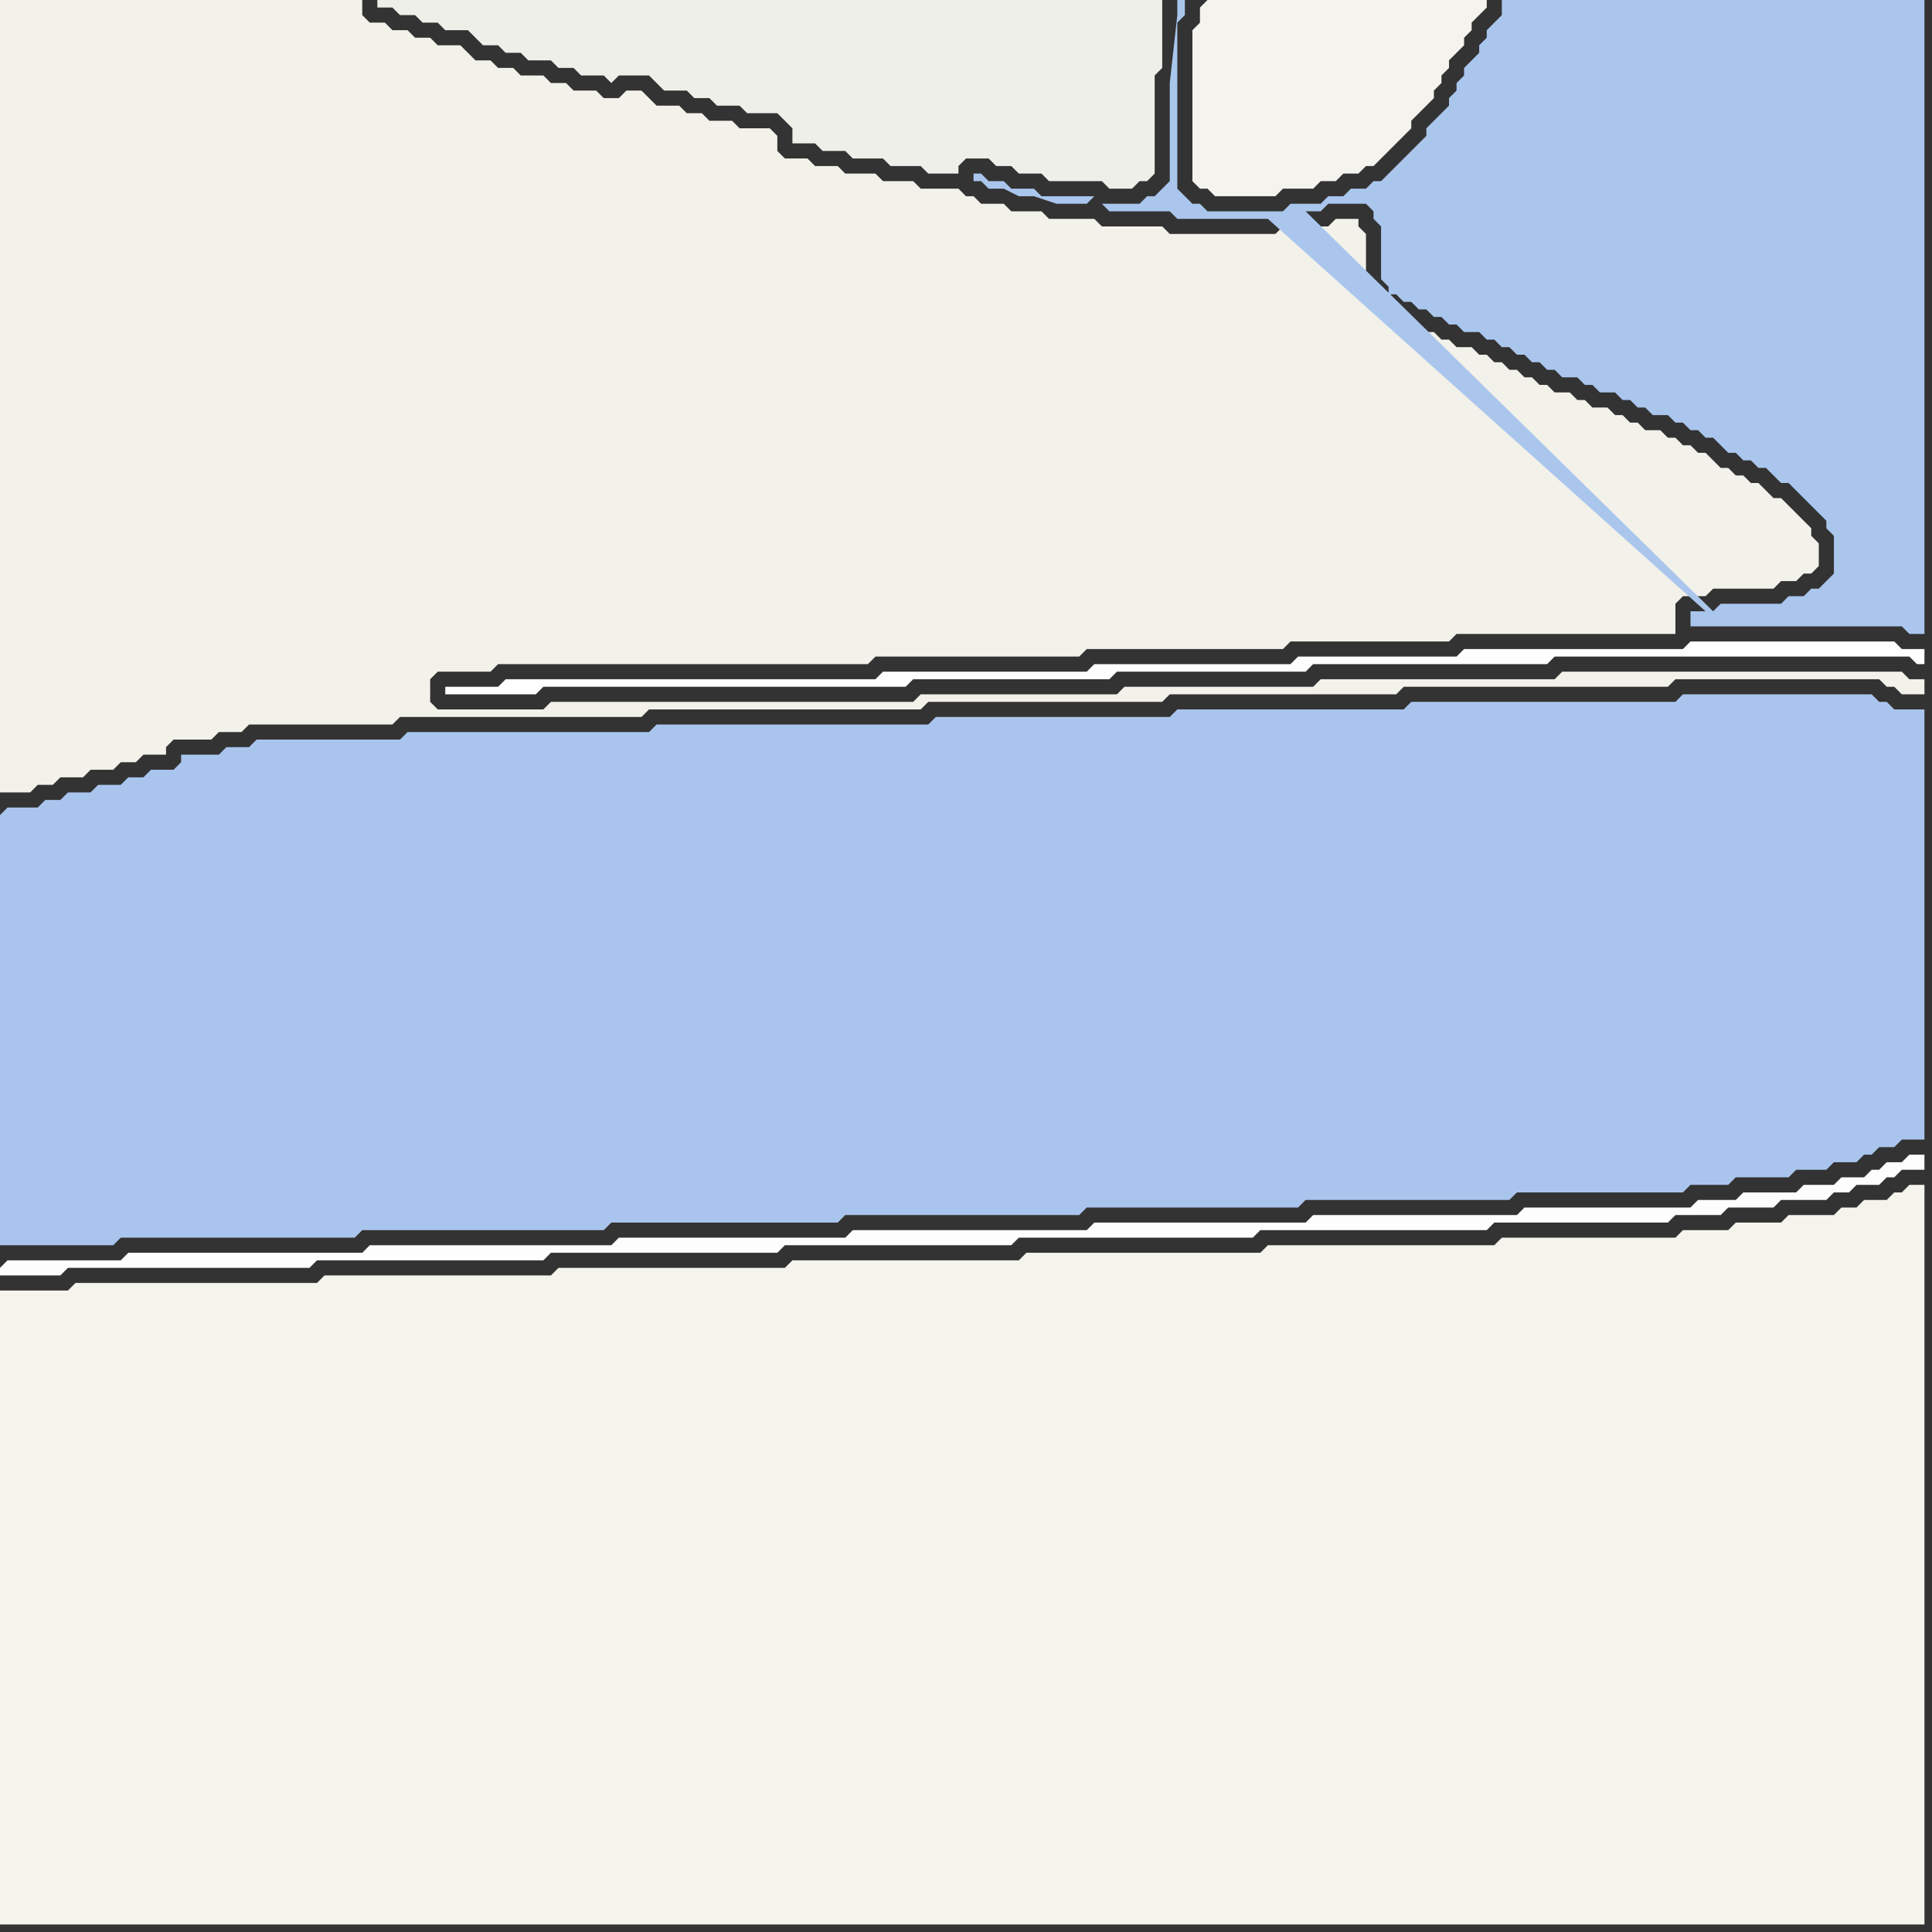 <svg width="256" height="256" xmlns="http://www.w3.org/2000/svg"><rect width="100%" height="100%" fill="#333333" stroke="none"/><script> 
var tempColor;
function hoverPath(evt){
obj = evt.target;
tempColor = obj.getAttribute("fill");
obj.setAttribute("fill","red");
//alert(tempColor);
//obj.setAttribute("stroke","red");}
function recoverPath(evt){
obj = evt.target;
obj.setAttribute("fill", tempColor);
//obj.setAttribute("stroke", tempColor);
}</script><path onmouseover="hoverPath(evt)" onmouseout="recoverPath(evt)" fill="rgb(170,197,237)" d="M  0,108l 0,57 15,0 1,-1 31,0 1,-1 32,0 1,-1 30,0 1,-1 31,0 1,-1 28,0 1,-1 27,0 1,-1 22,0 1,-1 5,0 1,-1 7,0 1,-1 4,0 1,-1 3,0 1,-1 1,0 1,-1 2,0 1,-1 3,0 0,-57 -4,0 -1,-1 -1,0 -1,-1 -25,0 -1,1 -35,0 -1,1 -30,0 -1,1 -31,0 -1,1 -36,0 -1,1 -32,0 -1,1 -19,0 -1,1 -3,0 -1,1 -5,0 0,1 -1,1 -3,0 -1,1 -2,0 -1,1 -3,0 -1,1 -3,0 -1,1 -2,0 -1,1 -4,0 -1,1Z"/>
<path onmouseover="hoverPath(evt)" onmouseout="recoverPath(evt)" fill="rgb(253,253,253)" d="M  0,168l 0,1 8,0 1,-1 32,0 1,-1 30,0 1,-1 30,0 1,-1 30,0 1,-1 31,0 1,-1 30,0 1,-1 23,0 1,-1 6,0 1,-1 6,0 1,-1 6,0 1,-1 2,0 1,-1 3,0 1,-1 1,0 1,-1 3,0 0,-2 -2,0 -1,1 -2,0 -1,1 -1,0 -1,1 -3,0 -1,1 -4,0 -1,1 -7,0 -1,1 -5,0 -1,1 -22,0 -1,1 -27,0 -1,1 -28,0 -1,1 -31,0 -1,1 -30,0 -1,1 -32,0 -1,1 -31,0 -1,1 -15,0 -1,1Z"/>
<path onmouseover="hoverPath(evt)" onmouseout="recoverPath(evt)" fill="rgb(244,243,236)" d="M  0,173l 0,82 255,0 0,-98 -2,0 -1,1 -1,0 -1,1 -3,0 -1,1 -2,0 -1,1 -6,0 -1,1 -6,0 -1,1 -6,0 -1,1 -23,0 -1,1 -30,0 -1,1 -31,0 -1,1 -30,0 -1,1 -30,0 -1,1 -30,0 -1,1 -32,0 -1,1 -9,0Z"/>
<path onmouseover="hoverPath(evt)" onmouseout="recoverPath(evt)" fill="rgb(244,243,237)" d="M  159,1l 0,2 -1,1 0,20 1,1 1,0 1,1 8,0 1,-1 4,0 1,-1 2,0 1,-1 2,0 1,-1 1,0 1,-1 1,-1 1,-1 1,-1 1,-1 0,-1 1,-1 1,-1 1,-1 0,-1 1,-1 0,-1 1,-1 0,-1 1,-1 1,-1 0,-1 1,-1 0,-1 1,-1 1,-1 0,-1 -37,0 -1,1Z"/>
<path onmouseover="hoverPath(evt)" onmouseout="recoverPath(evt)" fill="rgb(242,241,234)" d="M  57,90l 1,-1 7,0 1,-1 49,0 1,-1 27,0 1,-1 26,0 1,-1 21,0 1,-1 29,0 0,-4 1,-1 3,0 1,-1 8,0 1,-1 2,0 1,-1 1,0 1,-1 0,-3 -1,-1 0,-1 -1,-1 -1,-1 -1,-1 -1,-1 -1,0 -1,-1 -1,-1 -1,0 -1,-1 -1,0 -1,-1 -1,0 -1,-1 -1,-1 -1,0 -1,-1 -1,0 -1,-1 -1,0 -1,-1 -2,0 -1,-1 -1,0 -1,-1 -1,0 -1,-1 -2,0 -1,-1 -1,0 -1,-1 -2,0 -1,-1 -1,0 -1,-1 -1,0 -1,-1 -1,0 -1,-1 -1,0 -1,-1 -1,0 -1,-1 -2,0 -1,-1 -1,0 -1,-1 -1,0 -1,-1 -1,0 -1,-1 -1,0 -1,-1 -1,0 -1,-1 0,-1 -1,-1 0,-7 -1,-1 0,-1 -3,0 -1,1 -6,0 -1,1 -14,0 -1,-1 -8,0 -1,-1 -6,0 -1,-1 -4,0 -1,-1 -3,0 -1,-1 -1,0 -1,-1 -5,0 -1,-1 -4,0 -1,-1 -4,0 -1,-1 -3,0 -1,-1 -3,0 -1,-1 0,-2 -1,-1 -4,0 -1,-1 -3,0 -1,-1 -2,0 -1,-1 -3,0 -1,-1 -1,-1 -2,0 -1,1 -2,0 -1,-1 -3,0 -1,-1 -2,0 -1,-1 -3,0 -1,-1 -2,0 -1,-1 -2,0 -1,-1 -1,-1 -3,0 -1,-1 -2,0 -1,-1 -2,0 -1,-1 -2,0 -1,-1 0,-2 -48,0 0,105 4,0 1,-1 2,0 1,-1 3,0 1,-1 3,0 1,-1 2,0 1,-1 3,0 0,-1 1,-1 5,0 1,-1 3,0 1,-1 19,0 1,-1 32,0 1,-1 36,0 1,-1 31,0 1,-1 30,0 1,-1 35,0 1,-1 27,0 1,1 1,0 1,1 3,0 0,-2 -2,0 -1,-1 -45,0 -1,1 -31,0 -1,1 -25,0 -1,1 -26,0 -1,1 -48,0 -1,1 -14,0 -1,-1Z"/>
<path onmouseover="hoverPath(evt)" onmouseout="recoverPath(evt)" fill="rgb(254,254,254)" d="M  59,91l 0,1 12,0 1,-1 48,0 1,-1 26,0 1,-1 25,0 1,-1 31,0 1,-1 47,0 1,1 1,0 0,-2 -3,0 -1,-1 -27,0 -1,1 -29,0 -1,1 -21,0 -1,1 -26,0 -1,1 -27,0 -1,1 -49,0 -1,1Z"/>
<path onmouseover="hoverPath(evt)" onmouseout="recoverPath(evt)" fill="rgb(170,198,237)" d="M  226,81l -2,0 0,2 28,0 1,1 2,0 0,-84 -56,0 0,2 -1,1 -1,1 0,1 -1,1 0,1 -1,1 -1,1 0,1 -1,1 0,1 -1,1 0,1 -1,1 -1,1 -1,1 0,1 -4,4 -1,1 -1,1 -1,0 -1,1 -2,0 -1,1 -2,0 -1,1 -4,0 -1,1 -10,0 -1,-1 -1,0 -1,-1 -1,-1 0,-22 1,-1 0,-2 -1,0 0,2 -1,9 0,13 -1,1 -1,1 -1,0 -1,1 -5,0 1,1 8,0 1,1 12,0 58,52 -81,-55 -7,0 -1,-1 -3,0 -1,-1 -2,0 -1,-1 -1,0 0,1 1,0 1,1 2,0 2,1 2,0 3,1 4,0 1,-1 81,55 -53,-53 2,0 1,-1 5,0 1,1 0,1 1,1 0,7 1,1 0,1 1,0 1,1 1,0 1,1 1,0 1,1 1,0 1,1 1,0 1,1 2,0 1,1 1,0 1,1 1,0 1,1 1,0 1,1 1,0 1,1 1,0 1,1 2,0 1,1 1,0 1,1 2,0 1,1 1,0 1,1 1,0 1,1 2,0 1,1 1,0 1,1 1,0 1,1 1,0 1,1 1,1 1,0 1,1 1,0 1,1 1,0 1,1 1,1 1,0 1,1 1,1 1,1 1,1 1,1 0,1 1,1 0,5 -1,1 -1,1 -1,0 -1,1 -2,0 -1,1 -8,0 -1,1 -54,-53 53,53Z"/>
<path onmouseover="hoverPath(evt)" onmouseout="recoverPath(evt)" fill="rgb(239,239,234)" d="M  112,0l -62,0 0,1 2,0 1,1 2,0 1,1 2,0 1,1 3,0 1,1 1,1 2,0 1,1 2,0 1,1 3,0 1,1 2,0 1,1 3,0 1,1 1,-1 4,0 1,1 1,1 3,0 1,1 2,0 1,1 3,0 1,1 4,0 1,1 1,1 0,2 3,0 1,1 3,0 1,1 4,0 1,1 4,0 1,1 4,0 0,-1 1,-1 3,0 1,1 2,0 1,1 3,0 1,1 7,0 1,1 3,0 1,-1 1,0 1,-1 0,-13 1,-1 0,-9Z"/>
</svg>